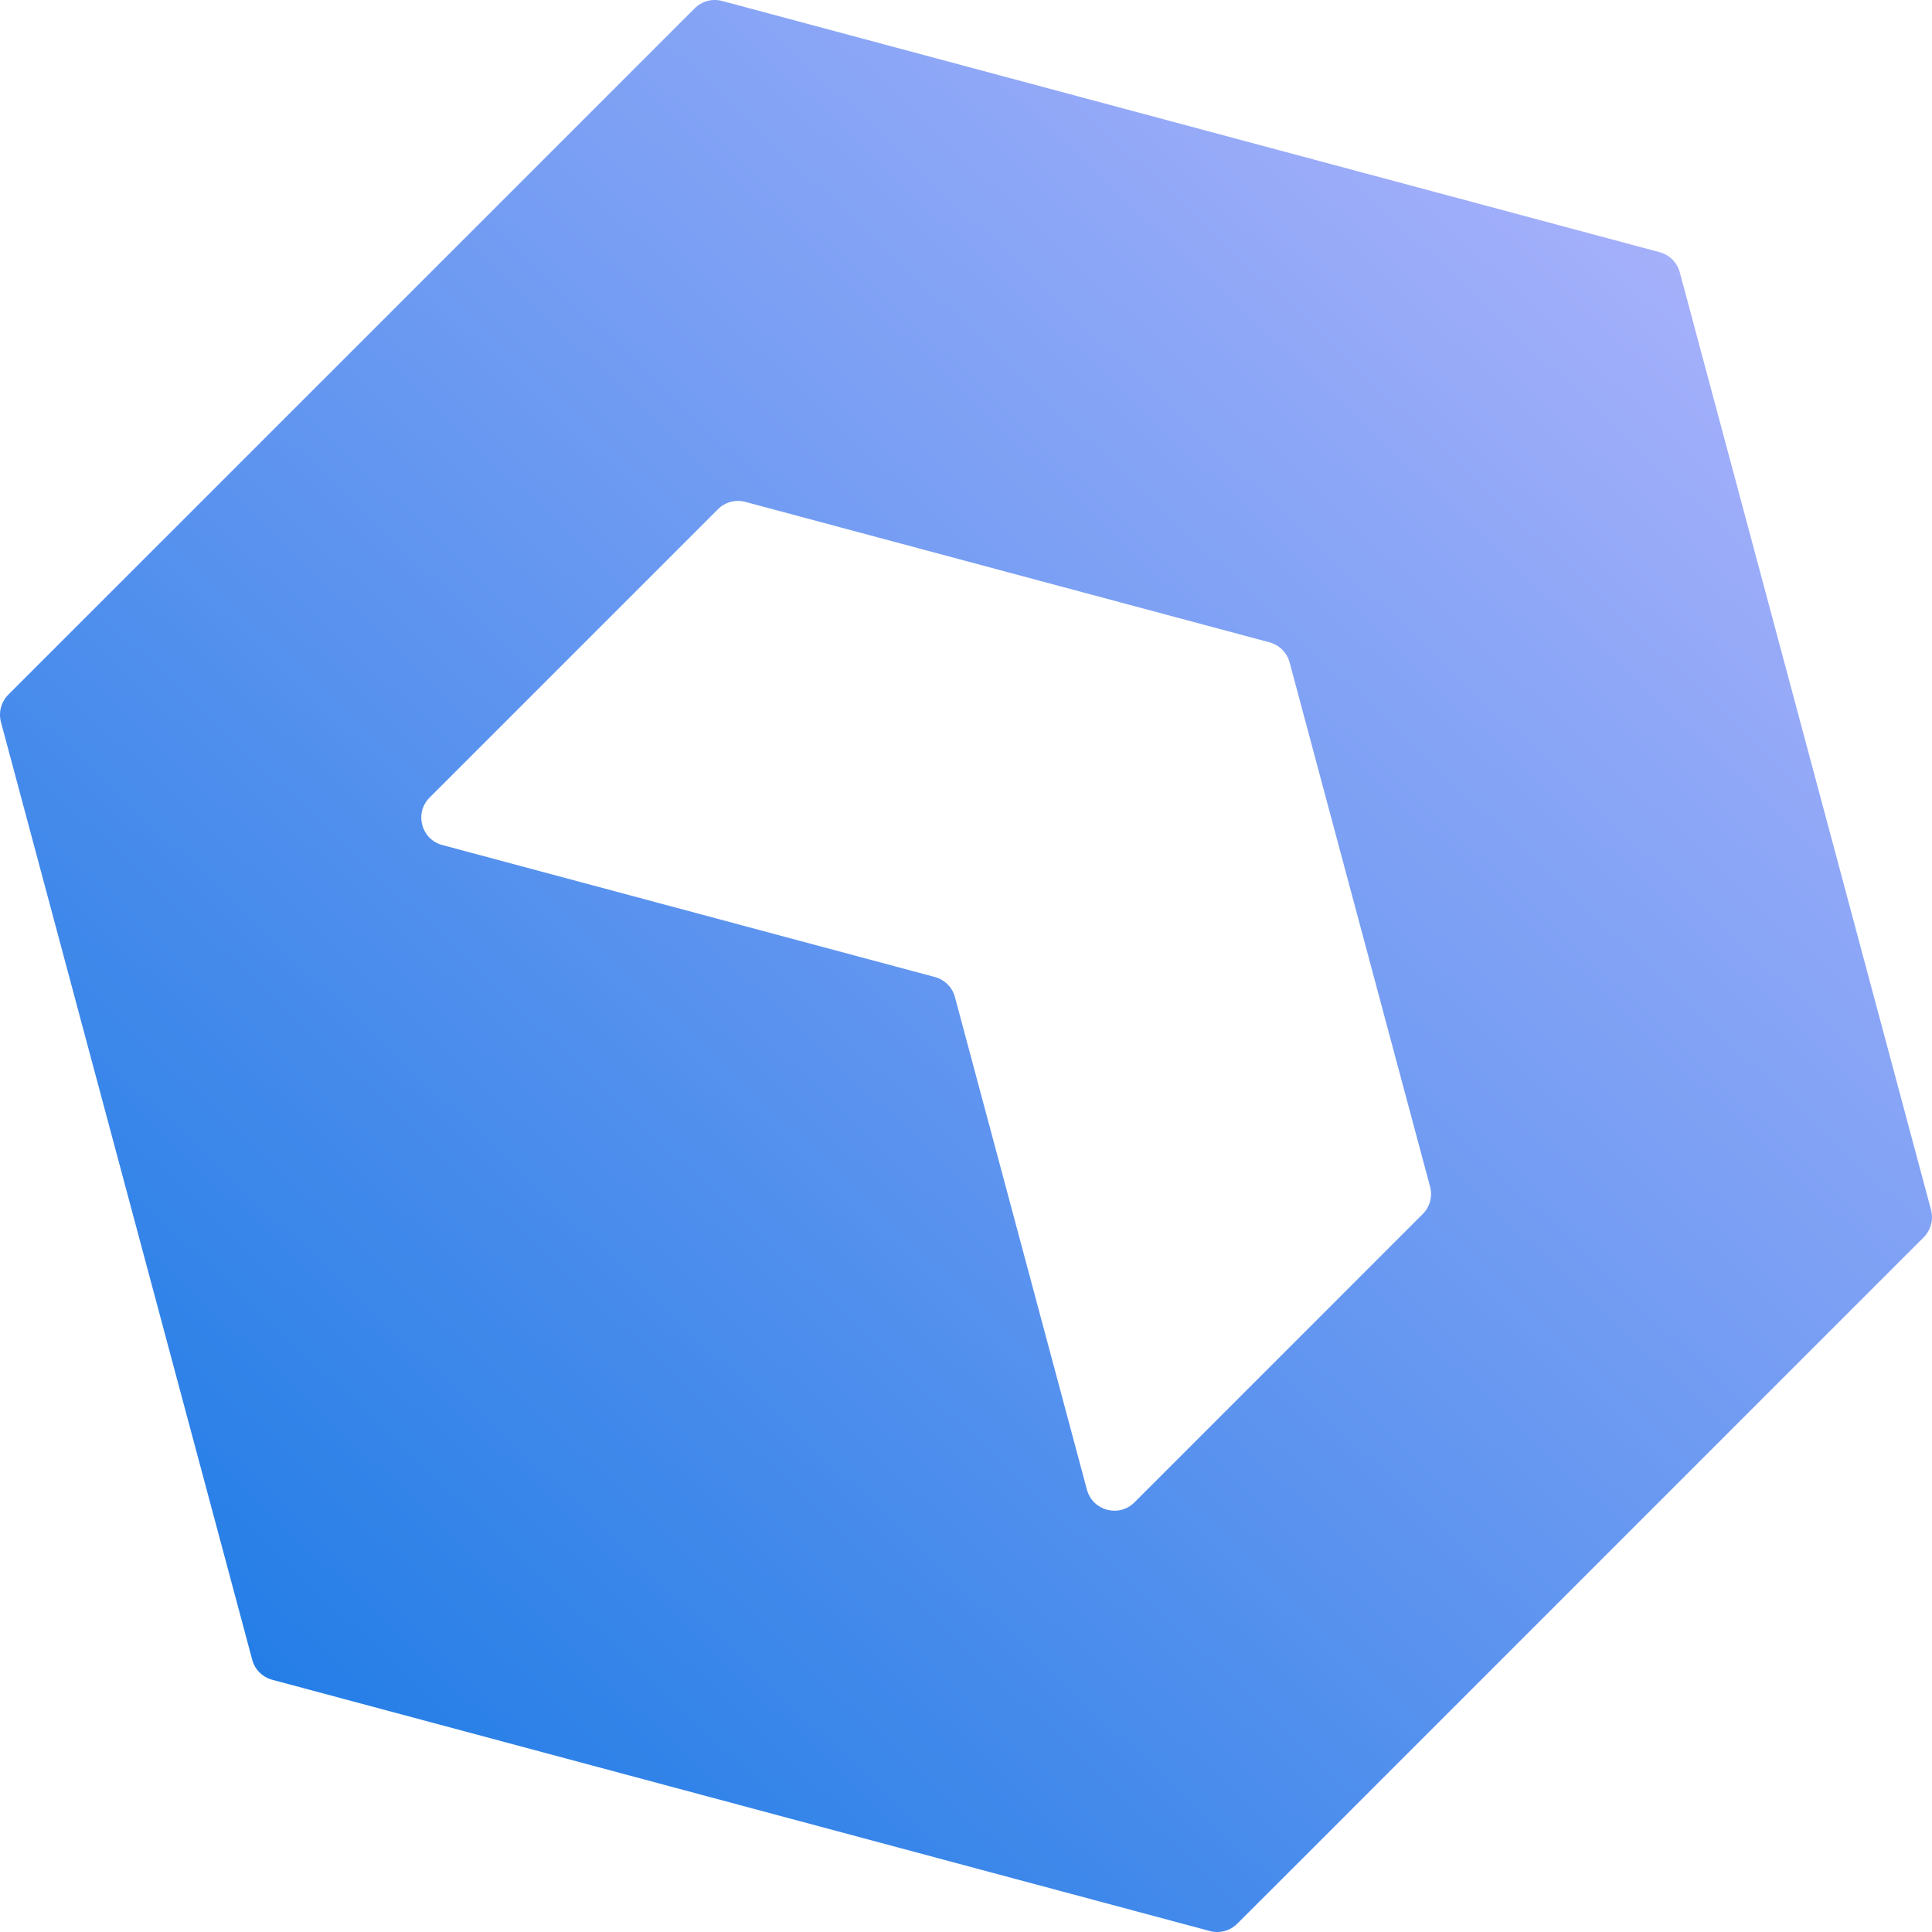 <svg width="44" height="44" viewBox="0 0 44 44" fill="none" xmlns="http://www.w3.org/2000/svg">
<path d="M37.799 5.744L16.446 0.022C16.222 -0.038 15.985 0.026 15.821 0.19L1.571 14.439L0.189 15.821C0.026 15.985 -0.038 16.223 0.022 16.446L5.744 37.799C5.803 38.023 5.977 38.196 6.201 38.256L27.554 43.978C27.777 44.038 28.015 43.974 28.178 43.81L29.561 42.429L43.81 28.179C43.974 28.015 44.037 27.777 43.978 27.554L38.256 6.201C38.196 5.978 38.022 5.804 37.799 5.744ZM24.754 33.926L21.748 22.708C21.689 22.485 21.515 22.311 21.291 22.251L10.073 19.245C9.593 19.116 9.432 18.515 9.784 18.164L16.35 11.598C16.513 11.434 16.751 11.371 16.974 11.43L28.913 14.629C29.136 14.689 29.31 14.863 29.37 15.086L32.569 27.025C32.629 27.248 32.565 27.486 32.402 27.649L25.836 34.216C25.484 34.568 24.883 34.406 24.754 33.926Z" fill="url(#paint0_linear_3194_56112)"/>
<defs>
<linearGradient id="paint0_linear_3194_56112" x1="4.125" y1="44" x2="47.438" y2="-2.062" gradientUnits="userSpaceOnUse">
<stop stop-color="#1578E4"/>
<stop offset="0.97" stop-color="#C2BBFF"/>
</linearGradient>
</defs>
</svg>
